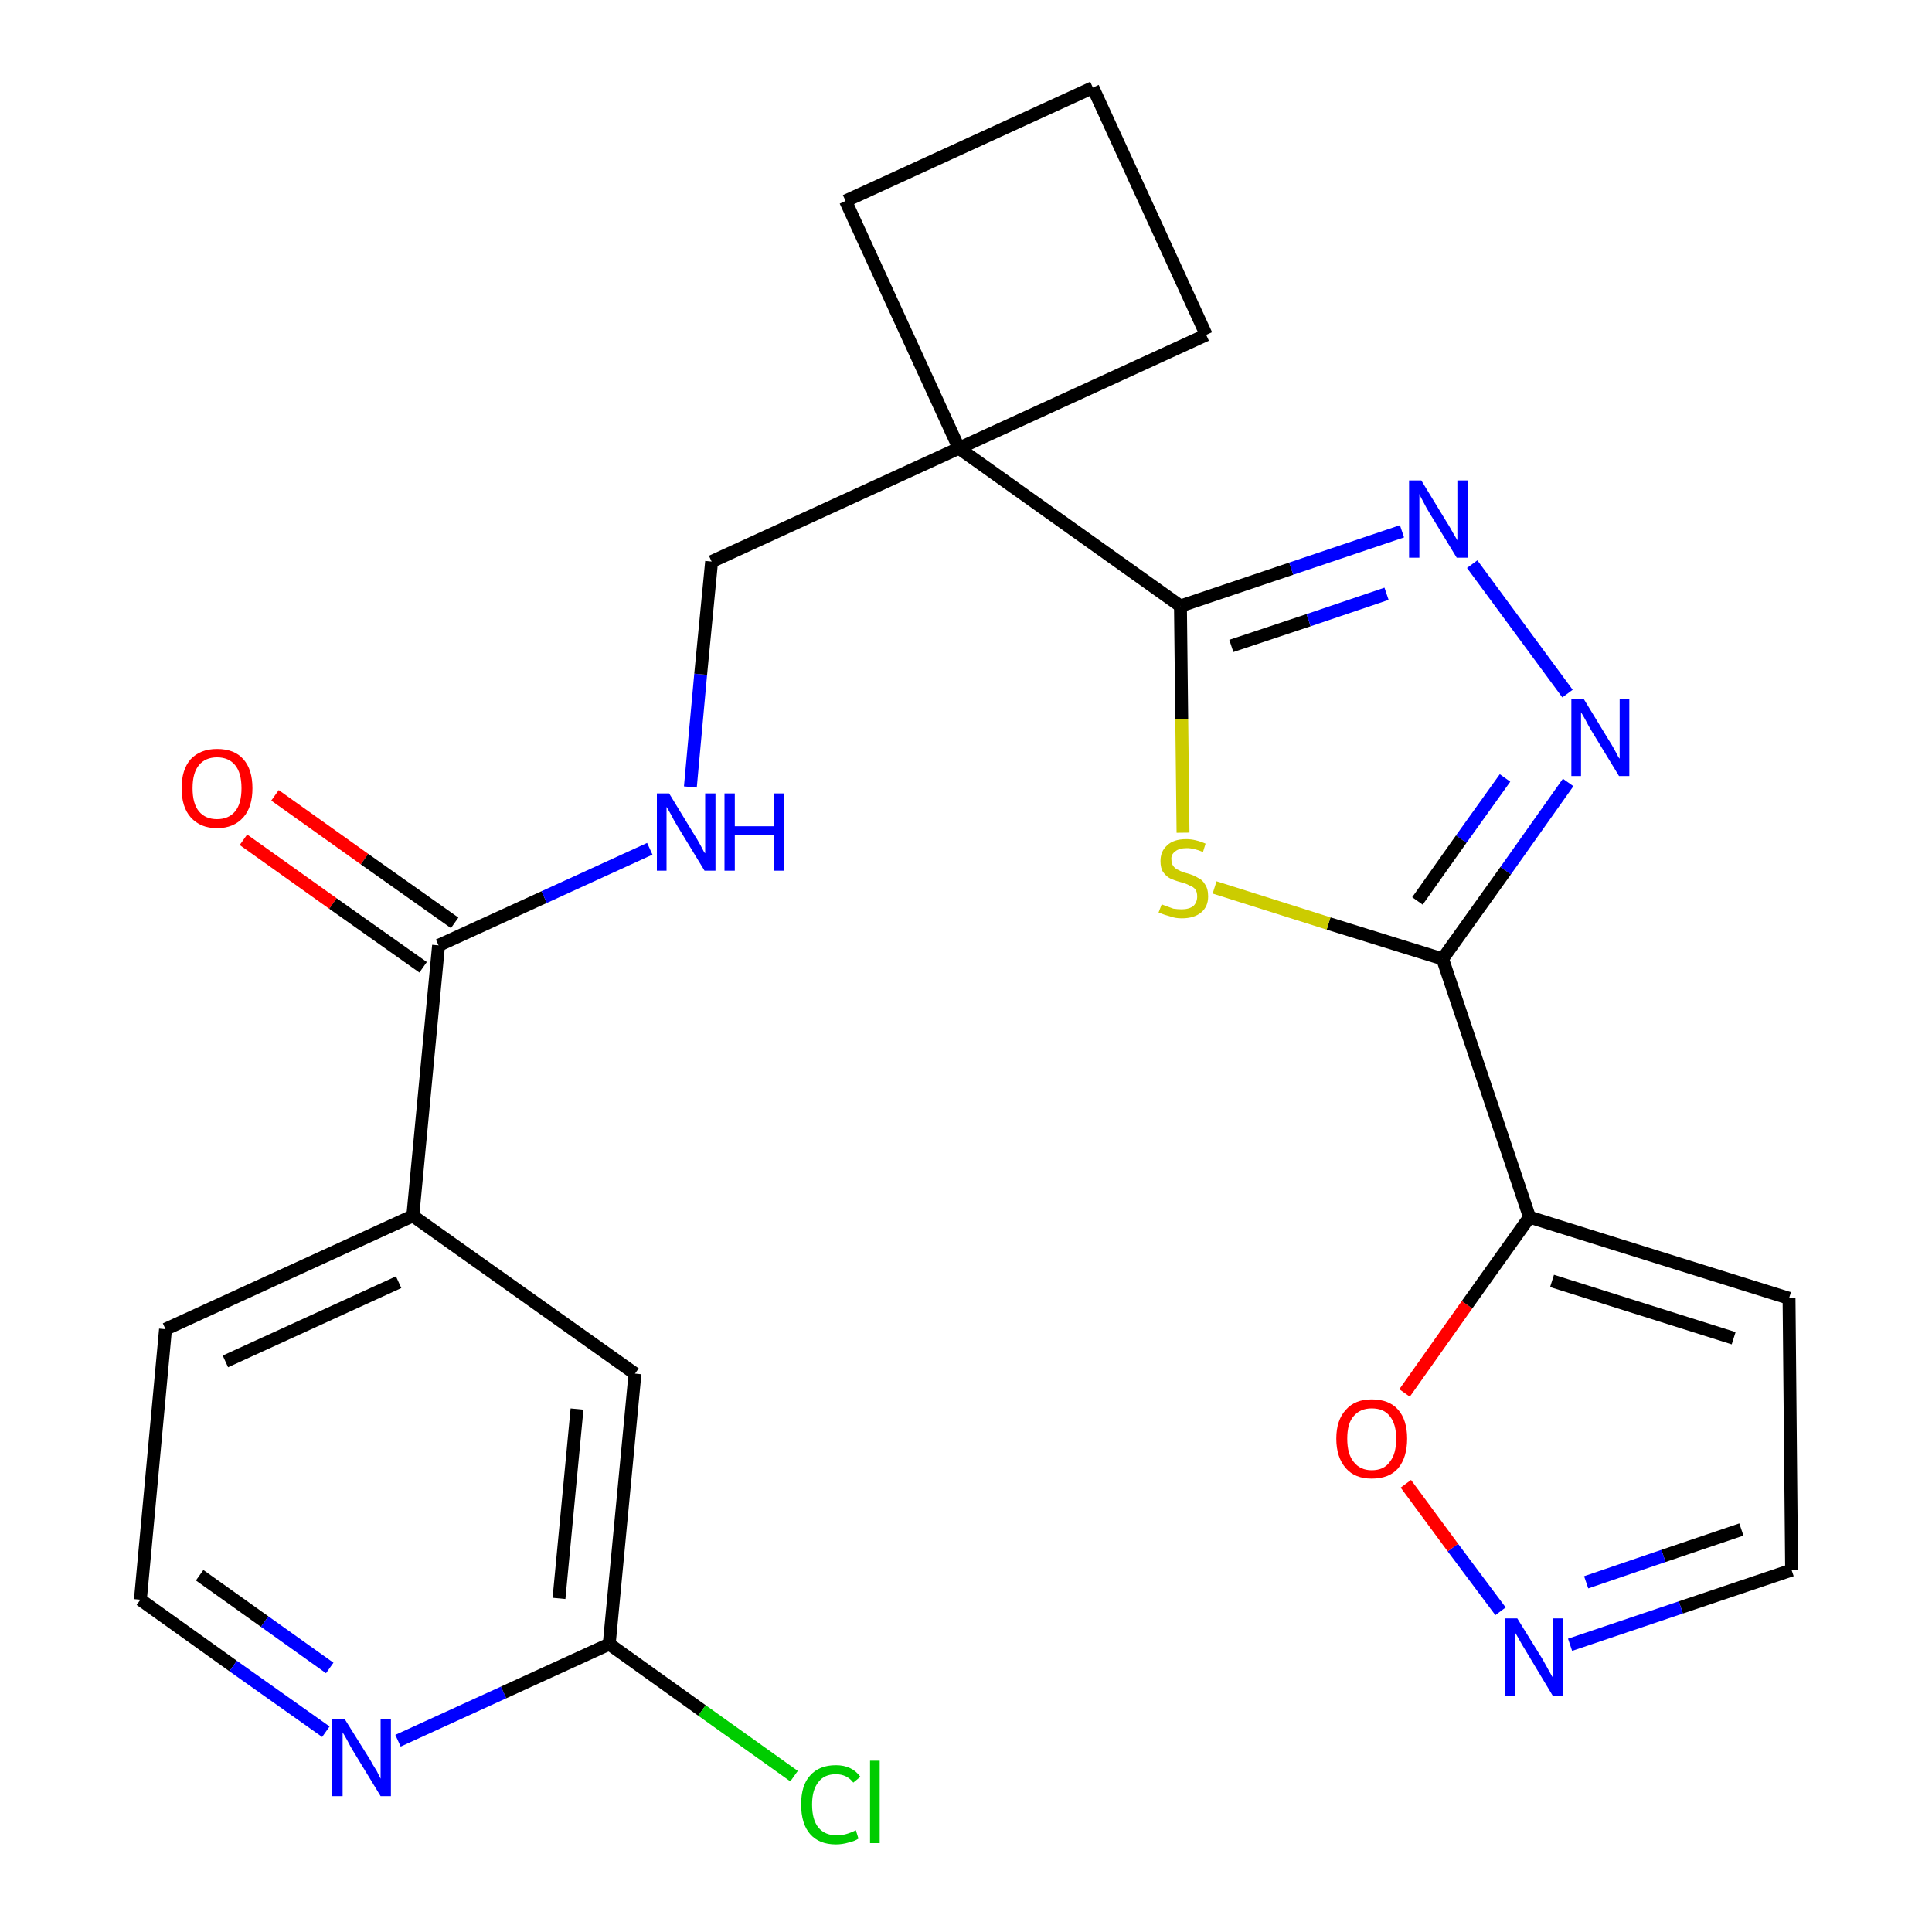 <?xml version='1.0' encoding='iso-8859-1'?>
<svg version='1.1' baseProfile='full'
              xmlns='http://www.w3.org/2000/svg'
                      xmlns:rdkit='http://www.rdkit.org/xml'
                      xmlns:xlink='http://www.w3.org/1999/xlink'
                  xml:space='preserve'
width='300px' height='300px' viewBox='0 0 300 300'>
<!-- END OF HEADER -->
<path class='bond-0 atom-0 atom-1' d='M 37.8,130.4 L 51.7,140.3' style='fill:none;fill-rule:evenodd;stroke:#FF0000;stroke-width:2.0px;stroke-linecap:butt;stroke-linejoin:miter;stroke-opacity:1' />
<path class='bond-0 atom-0 atom-1' d='M 51.7,140.3 L 65.7,150.2' style='fill:none;fill-rule:evenodd;stroke:#000000;stroke-width:2.0px;stroke-linecap:butt;stroke-linejoin:miter;stroke-opacity:1' />
<path class='bond-0 atom-0 atom-1' d='M 42.7,123.5 L 56.6,133.4' style='fill:none;fill-rule:evenodd;stroke:#FF0000;stroke-width:2.0px;stroke-linecap:butt;stroke-linejoin:miter;stroke-opacity:1' />
<path class='bond-0 atom-0 atom-1' d='M 56.6,133.4 L 70.6,143.3' style='fill:none;fill-rule:evenodd;stroke:#000000;stroke-width:2.0px;stroke-linecap:butt;stroke-linejoin:miter;stroke-opacity:1' />
<path class='bond-1 atom-1 atom-2' d='M 68.1,146.8 L 84.5,139.3' style='fill:none;fill-rule:evenodd;stroke:#000000;stroke-width:2.0px;stroke-linecap:butt;stroke-linejoin:miter;stroke-opacity:1' />
<path class='bond-1 atom-1 atom-2' d='M 84.5,139.3 L 100.9,131.8' style='fill:none;fill-rule:evenodd;stroke:#0000FF;stroke-width:2.0px;stroke-linecap:butt;stroke-linejoin:miter;stroke-opacity:1' />
<path class='bond-17 atom-1 atom-18' d='M 68.1,146.8 L 64.1,188.8' style='fill:none;fill-rule:evenodd;stroke:#000000;stroke-width:2.0px;stroke-linecap:butt;stroke-linejoin:miter;stroke-opacity:1' />
<path class='bond-2 atom-2 atom-3' d='M 107.2,122.2 L 108.8,104.7' style='fill:none;fill-rule:evenodd;stroke:#0000FF;stroke-width:2.0px;stroke-linecap:butt;stroke-linejoin:miter;stroke-opacity:1' />
<path class='bond-2 atom-2 atom-3' d='M 108.8,104.7 L 110.5,87.2' style='fill:none;fill-rule:evenodd;stroke:#000000;stroke-width:2.0px;stroke-linecap:butt;stroke-linejoin:miter;stroke-opacity:1' />
<path class='bond-3 atom-3 atom-4' d='M 110.5,87.2 L 148.9,69.6' style='fill:none;fill-rule:evenodd;stroke:#000000;stroke-width:2.0px;stroke-linecap:butt;stroke-linejoin:miter;stroke-opacity:1' />
<path class='bond-4 atom-4 atom-5' d='M 148.9,69.6 L 183.3,94.1' style='fill:none;fill-rule:evenodd;stroke:#000000;stroke-width:2.0px;stroke-linecap:butt;stroke-linejoin:miter;stroke-opacity:1' />
<path class='bond-14 atom-4 atom-15' d='M 148.9,69.6 L 131.3,31.2' style='fill:none;fill-rule:evenodd;stroke:#000000;stroke-width:2.0px;stroke-linecap:butt;stroke-linejoin:miter;stroke-opacity:1' />
<path class='bond-24 atom-17 atom-4' d='M 187.3,52.0 L 148.9,69.6' style='fill:none;fill-rule:evenodd;stroke:#000000;stroke-width:2.0px;stroke-linecap:butt;stroke-linejoin:miter;stroke-opacity:1' />
<path class='bond-5 atom-5 atom-6' d='M 183.3,94.1 L 200.5,88.3' style='fill:none;fill-rule:evenodd;stroke:#000000;stroke-width:2.0px;stroke-linecap:butt;stroke-linejoin:miter;stroke-opacity:1' />
<path class='bond-5 atom-5 atom-6' d='M 200.5,88.3 L 217.7,82.5' style='fill:none;fill-rule:evenodd;stroke:#0000FF;stroke-width:2.0px;stroke-linecap:butt;stroke-linejoin:miter;stroke-opacity:1' />
<path class='bond-5 atom-5 atom-6' d='M 191.2,100.3 L 203.2,96.3' style='fill:none;fill-rule:evenodd;stroke:#000000;stroke-width:2.0px;stroke-linecap:butt;stroke-linejoin:miter;stroke-opacity:1' />
<path class='bond-5 atom-5 atom-6' d='M 203.2,96.3 L 215.3,92.2' style='fill:none;fill-rule:evenodd;stroke:#0000FF;stroke-width:2.0px;stroke-linecap:butt;stroke-linejoin:miter;stroke-opacity:1' />
<path class='bond-26 atom-14 atom-5' d='M 183.7,129.3 L 183.5,111.7' style='fill:none;fill-rule:evenodd;stroke:#CCCC00;stroke-width:2.0px;stroke-linecap:butt;stroke-linejoin:miter;stroke-opacity:1' />
<path class='bond-26 atom-14 atom-5' d='M 183.5,111.7 L 183.3,94.1' style='fill:none;fill-rule:evenodd;stroke:#000000;stroke-width:2.0px;stroke-linecap:butt;stroke-linejoin:miter;stroke-opacity:1' />
<path class='bond-6 atom-6 atom-7' d='M 228.6,87.6 L 243.4,107.7' style='fill:none;fill-rule:evenodd;stroke:#0000FF;stroke-width:2.0px;stroke-linecap:butt;stroke-linejoin:miter;stroke-opacity:1' />
<path class='bond-7 atom-7 atom-8' d='M 243.5,121.5 L 233.8,135.2' style='fill:none;fill-rule:evenodd;stroke:#0000FF;stroke-width:2.0px;stroke-linecap:butt;stroke-linejoin:miter;stroke-opacity:1' />
<path class='bond-7 atom-7 atom-8' d='M 233.8,135.2 L 224.0,148.9' style='fill:none;fill-rule:evenodd;stroke:#000000;stroke-width:2.0px;stroke-linecap:butt;stroke-linejoin:miter;stroke-opacity:1' />
<path class='bond-7 atom-7 atom-8' d='M 233.7,120.8 L 226.9,130.3' style='fill:none;fill-rule:evenodd;stroke:#0000FF;stroke-width:2.0px;stroke-linecap:butt;stroke-linejoin:miter;stroke-opacity:1' />
<path class='bond-7 atom-7 atom-8' d='M 226.9,130.3 L 220.1,139.9' style='fill:none;fill-rule:evenodd;stroke:#000000;stroke-width:2.0px;stroke-linecap:butt;stroke-linejoin:miter;stroke-opacity:1' />
<path class='bond-8 atom-8 atom-9' d='M 224.0,148.9 L 237.5,189.0' style='fill:none;fill-rule:evenodd;stroke:#000000;stroke-width:2.0px;stroke-linecap:butt;stroke-linejoin:miter;stroke-opacity:1' />
<path class='bond-13 atom-8 atom-14' d='M 224.0,148.9 L 206.3,143.4' style='fill:none;fill-rule:evenodd;stroke:#000000;stroke-width:2.0px;stroke-linecap:butt;stroke-linejoin:miter;stroke-opacity:1' />
<path class='bond-13 atom-8 atom-14' d='M 206.3,143.4 L 188.6,137.8' style='fill:none;fill-rule:evenodd;stroke:#CCCC00;stroke-width:2.0px;stroke-linecap:butt;stroke-linejoin:miter;stroke-opacity:1' />
<path class='bond-9 atom-9 atom-10' d='M 237.5,189.0 L 277.8,201.6' style='fill:none;fill-rule:evenodd;stroke:#000000;stroke-width:2.0px;stroke-linecap:butt;stroke-linejoin:miter;stroke-opacity:1' />
<path class='bond-9 atom-9 atom-10' d='M 241.0,198.9 L 269.2,207.8' style='fill:none;fill-rule:evenodd;stroke:#000000;stroke-width:2.0px;stroke-linecap:butt;stroke-linejoin:miter;stroke-opacity:1' />
<path class='bond-27 atom-13 atom-9' d='M 218.1,216.3 L 227.8,202.6' style='fill:none;fill-rule:evenodd;stroke:#FF0000;stroke-width:2.0px;stroke-linecap:butt;stroke-linejoin:miter;stroke-opacity:1' />
<path class='bond-27 atom-13 atom-9' d='M 227.8,202.6 L 237.5,189.0' style='fill:none;fill-rule:evenodd;stroke:#000000;stroke-width:2.0px;stroke-linecap:butt;stroke-linejoin:miter;stroke-opacity:1' />
<path class='bond-10 atom-10 atom-11' d='M 277.8,201.6 L 278.2,243.8' style='fill:none;fill-rule:evenodd;stroke:#000000;stroke-width:2.0px;stroke-linecap:butt;stroke-linejoin:miter;stroke-opacity:1' />
<path class='bond-11 atom-11 atom-12' d='M 278.2,243.8 L 261.0,249.6' style='fill:none;fill-rule:evenodd;stroke:#000000;stroke-width:2.0px;stroke-linecap:butt;stroke-linejoin:miter;stroke-opacity:1' />
<path class='bond-11 atom-11 atom-12' d='M 261.0,249.6 L 243.8,255.4' style='fill:none;fill-rule:evenodd;stroke:#0000FF;stroke-width:2.0px;stroke-linecap:butt;stroke-linejoin:miter;stroke-opacity:1' />
<path class='bond-11 atom-11 atom-12' d='M 270.4,237.5 L 258.3,241.6' style='fill:none;fill-rule:evenodd;stroke:#000000;stroke-width:2.0px;stroke-linecap:butt;stroke-linejoin:miter;stroke-opacity:1' />
<path class='bond-11 atom-11 atom-12' d='M 258.3,241.6 L 246.3,245.7' style='fill:none;fill-rule:evenodd;stroke:#0000FF;stroke-width:2.0px;stroke-linecap:butt;stroke-linejoin:miter;stroke-opacity:1' />
<path class='bond-12 atom-12 atom-13' d='M 233.0,250.2 L 225.6,240.3' style='fill:none;fill-rule:evenodd;stroke:#0000FF;stroke-width:2.0px;stroke-linecap:butt;stroke-linejoin:miter;stroke-opacity:1' />
<path class='bond-12 atom-12 atom-13' d='M 225.6,240.3 L 218.3,230.4' style='fill:none;fill-rule:evenodd;stroke:#FF0000;stroke-width:2.0px;stroke-linecap:butt;stroke-linejoin:miter;stroke-opacity:1' />
<path class='bond-15 atom-15 atom-16' d='M 131.3,31.2 L 169.7,13.6' style='fill:none;fill-rule:evenodd;stroke:#000000;stroke-width:2.0px;stroke-linecap:butt;stroke-linejoin:miter;stroke-opacity:1' />
<path class='bond-16 atom-16 atom-17' d='M 169.7,13.6 L 187.3,52.0' style='fill:none;fill-rule:evenodd;stroke:#000000;stroke-width:2.0px;stroke-linecap:butt;stroke-linejoin:miter;stroke-opacity:1' />
<path class='bond-18 atom-18 atom-19' d='M 64.1,188.8 L 25.7,206.4' style='fill:none;fill-rule:evenodd;stroke:#000000;stroke-width:2.0px;stroke-linecap:butt;stroke-linejoin:miter;stroke-opacity:1' />
<path class='bond-18 atom-18 atom-19' d='M 61.9,199.1 L 35.0,211.4' style='fill:none;fill-rule:evenodd;stroke:#000000;stroke-width:2.0px;stroke-linecap:butt;stroke-linejoin:miter;stroke-opacity:1' />
<path class='bond-25 atom-24 atom-18' d='M 98.6,213.3 L 64.1,188.8' style='fill:none;fill-rule:evenodd;stroke:#000000;stroke-width:2.0px;stroke-linecap:butt;stroke-linejoin:miter;stroke-opacity:1' />
<path class='bond-19 atom-19 atom-20' d='M 25.7,206.4 L 21.8,248.4' style='fill:none;fill-rule:evenodd;stroke:#000000;stroke-width:2.0px;stroke-linecap:butt;stroke-linejoin:miter;stroke-opacity:1' />
<path class='bond-20 atom-20 atom-21' d='M 21.8,248.4 L 36.2,258.7' style='fill:none;fill-rule:evenodd;stroke:#000000;stroke-width:2.0px;stroke-linecap:butt;stroke-linejoin:miter;stroke-opacity:1' />
<path class='bond-20 atom-20 atom-21' d='M 36.2,258.7 L 50.6,268.9' style='fill:none;fill-rule:evenodd;stroke:#0000FF;stroke-width:2.0px;stroke-linecap:butt;stroke-linejoin:miter;stroke-opacity:1' />
<path class='bond-20 atom-20 atom-21' d='M 31.0,244.6 L 41.1,251.8' style='fill:none;fill-rule:evenodd;stroke:#000000;stroke-width:2.0px;stroke-linecap:butt;stroke-linejoin:miter;stroke-opacity:1' />
<path class='bond-20 atom-20 atom-21' d='M 41.1,251.8 L 51.2,259.0' style='fill:none;fill-rule:evenodd;stroke:#0000FF;stroke-width:2.0px;stroke-linecap:butt;stroke-linejoin:miter;stroke-opacity:1' />
<path class='bond-21 atom-21 atom-22' d='M 61.8,270.3 L 78.2,262.8' style='fill:none;fill-rule:evenodd;stroke:#0000FF;stroke-width:2.0px;stroke-linecap:butt;stroke-linejoin:miter;stroke-opacity:1' />
<path class='bond-21 atom-21 atom-22' d='M 78.2,262.8 L 94.6,255.3' style='fill:none;fill-rule:evenodd;stroke:#000000;stroke-width:2.0px;stroke-linecap:butt;stroke-linejoin:miter;stroke-opacity:1' />
<path class='bond-22 atom-22 atom-23' d='M 94.6,255.3 L 109.0,265.6' style='fill:none;fill-rule:evenodd;stroke:#000000;stroke-width:2.0px;stroke-linecap:butt;stroke-linejoin:miter;stroke-opacity:1' />
<path class='bond-22 atom-22 atom-23' d='M 109.0,265.6 L 123.3,275.8' style='fill:none;fill-rule:evenodd;stroke:#00CC00;stroke-width:2.0px;stroke-linecap:butt;stroke-linejoin:miter;stroke-opacity:1' />
<path class='bond-23 atom-22 atom-24' d='M 94.6,255.3 L 98.6,213.3' style='fill:none;fill-rule:evenodd;stroke:#000000;stroke-width:2.0px;stroke-linecap:butt;stroke-linejoin:miter;stroke-opacity:1' />
<path class='bond-23 atom-22 atom-24' d='M 86.8,248.2 L 89.6,218.8' style='fill:none;fill-rule:evenodd;stroke:#000000;stroke-width:2.0px;stroke-linecap:butt;stroke-linejoin:miter;stroke-opacity:1' />
<path  class='atom-0' d='M 28.2 122.4
Q 28.2 119.5, 29.6 117.9
Q 31.1 116.3, 33.7 116.3
Q 36.4 116.3, 37.8 117.9
Q 39.2 119.5, 39.2 122.4
Q 39.2 125.3, 37.8 126.9
Q 36.3 128.6, 33.7 128.6
Q 31.1 128.6, 29.6 126.9
Q 28.2 125.3, 28.2 122.4
M 33.7 127.2
Q 35.5 127.2, 36.5 126.0
Q 37.5 124.8, 37.5 122.4
Q 37.5 120.0, 36.5 118.8
Q 35.5 117.6, 33.7 117.6
Q 31.9 117.6, 30.9 118.8
Q 29.9 120.0, 29.9 122.4
Q 29.9 124.8, 30.9 126.0
Q 31.9 127.2, 33.7 127.2
' fill='#FF0000'/>
<path  class='atom-2' d='M 103.9 123.2
L 107.8 129.6
Q 108.2 130.2, 108.8 131.3
Q 109.4 132.5, 109.5 132.5
L 109.5 123.2
L 111.1 123.2
L 111.1 135.2
L 109.4 135.2
L 105.2 128.3
Q 104.7 127.5, 104.2 126.5
Q 103.7 125.6, 103.5 125.3
L 103.5 135.2
L 102.0 135.2
L 102.0 123.2
L 103.9 123.2
' fill='#0000FF'/>
<path  class='atom-2' d='M 112.5 123.2
L 114.1 123.2
L 114.1 128.3
L 120.2 128.3
L 120.2 123.2
L 121.8 123.2
L 121.8 135.2
L 120.2 135.2
L 120.2 129.7
L 114.1 129.7
L 114.1 135.2
L 112.5 135.2
L 112.5 123.2
' fill='#0000FF'/>
<path  class='atom-6' d='M 220.7 74.6
L 224.6 81.0
Q 225.0 81.6, 225.6 82.7
Q 226.3 83.9, 226.3 83.9
L 226.3 74.6
L 227.9 74.6
L 227.9 86.6
L 226.2 86.6
L 222.0 79.7
Q 221.5 78.9, 221.0 77.9
Q 220.5 77.0, 220.4 76.7
L 220.4 86.6
L 218.8 86.6
L 218.8 74.6
L 220.7 74.6
' fill='#0000FF'/>
<path  class='atom-7' d='M 245.9 108.5
L 249.8 114.9
Q 250.2 115.5, 250.8 116.6
Q 251.4 117.8, 251.5 117.8
L 251.5 108.5
L 253.0 108.5
L 253.0 120.5
L 251.4 120.5
L 247.2 113.6
Q 246.7 112.8, 246.2 111.8
Q 245.7 110.9, 245.5 110.6
L 245.5 120.5
L 244.0 120.5
L 244.0 108.5
L 245.9 108.5
' fill='#0000FF'/>
<path  class='atom-12' d='M 235.6 251.3
L 239.5 257.6
Q 239.9 258.3, 240.5 259.4
Q 241.1 260.5, 241.2 260.6
L 241.2 251.3
L 242.7 251.3
L 242.7 263.3
L 241.1 263.3
L 236.9 256.3
Q 236.4 255.5, 235.9 254.6
Q 235.4 253.7, 235.2 253.4
L 235.2 263.3
L 233.7 263.3
L 233.7 251.3
L 235.6 251.3
' fill='#0000FF'/>
<path  class='atom-13' d='M 207.5 223.4
Q 207.5 220.5, 209.0 218.9
Q 210.4 217.3, 213.0 217.3
Q 215.7 217.3, 217.1 218.9
Q 218.5 220.5, 218.5 223.4
Q 218.5 226.3, 217.1 228.0
Q 215.7 229.6, 213.0 229.6
Q 210.4 229.6, 209.0 228.0
Q 207.5 226.3, 207.5 223.4
M 213.0 228.3
Q 214.9 228.3, 215.8 227.0
Q 216.8 225.8, 216.8 223.4
Q 216.8 221.1, 215.8 219.9
Q 214.9 218.7, 213.0 218.7
Q 211.2 218.7, 210.2 219.9
Q 209.2 221.0, 209.2 223.4
Q 209.2 225.8, 210.2 227.0
Q 211.2 228.3, 213.0 228.3
' fill='#FF0000'/>
<path  class='atom-14' d='M 180.4 140.4
Q 180.5 140.5, 181.1 140.7
Q 181.6 140.9, 182.2 141.1
Q 182.9 141.2, 183.5 141.2
Q 184.6 141.2, 185.3 140.7
Q 185.9 140.1, 185.9 139.2
Q 185.9 138.5, 185.6 138.1
Q 185.3 137.7, 184.7 137.5
Q 184.2 137.2, 183.4 137.0
Q 182.3 136.7, 181.7 136.4
Q 181.1 136.1, 180.6 135.4
Q 180.2 134.8, 180.2 133.7
Q 180.2 132.2, 181.2 131.3
Q 182.2 130.3, 184.2 130.3
Q 185.6 130.3, 187.2 131.0
L 186.8 132.3
Q 185.4 131.7, 184.3 131.7
Q 183.1 131.7, 182.5 132.2
Q 181.8 132.7, 181.9 133.5
Q 181.9 134.1, 182.2 134.5
Q 182.5 134.9, 183.0 135.1
Q 183.5 135.4, 184.3 135.6
Q 185.4 135.9, 186.0 136.3
Q 186.7 136.6, 187.1 137.3
Q 187.6 138.0, 187.6 139.2
Q 187.6 140.8, 186.5 141.7
Q 185.4 142.6, 183.5 142.6
Q 182.5 142.6, 181.7 142.3
Q 180.9 142.1, 179.9 141.7
L 180.4 140.4
' fill='#CCCC00'/>
<path  class='atom-21' d='M 53.5 266.9
L 57.5 273.3
Q 57.8 273.9, 58.5 275.0
Q 59.1 276.2, 59.1 276.2
L 59.1 266.9
L 60.7 266.9
L 60.7 278.9
L 59.1 278.9
L 54.9 272.0
Q 54.4 271.2, 53.9 270.2
Q 53.4 269.3, 53.2 269.0
L 53.2 278.9
L 51.6 278.9
L 51.6 266.9
L 53.5 266.9
' fill='#0000FF'/>
<path  class='atom-23' d='M 124.4 280.2
Q 124.4 277.2, 125.8 275.7
Q 127.2 274.1, 129.8 274.1
Q 132.3 274.1, 133.6 275.9
L 132.5 276.8
Q 131.5 275.5, 129.8 275.5
Q 128.0 275.5, 127.1 276.7
Q 126.1 277.9, 126.1 280.2
Q 126.1 282.6, 127.1 283.8
Q 128.1 285.0, 130.0 285.0
Q 131.3 285.0, 132.9 284.2
L 133.3 285.5
Q 132.7 285.9, 131.8 286.1
Q 130.8 286.4, 129.8 286.4
Q 127.2 286.4, 125.8 284.8
Q 124.4 283.2, 124.4 280.2
' fill='#00CC00'/>
<path  class='atom-23' d='M 135.1 273.4
L 136.6 273.4
L 136.6 286.2
L 135.1 286.2
L 135.1 273.4
' fill='#00CC00'/>
</svg>
